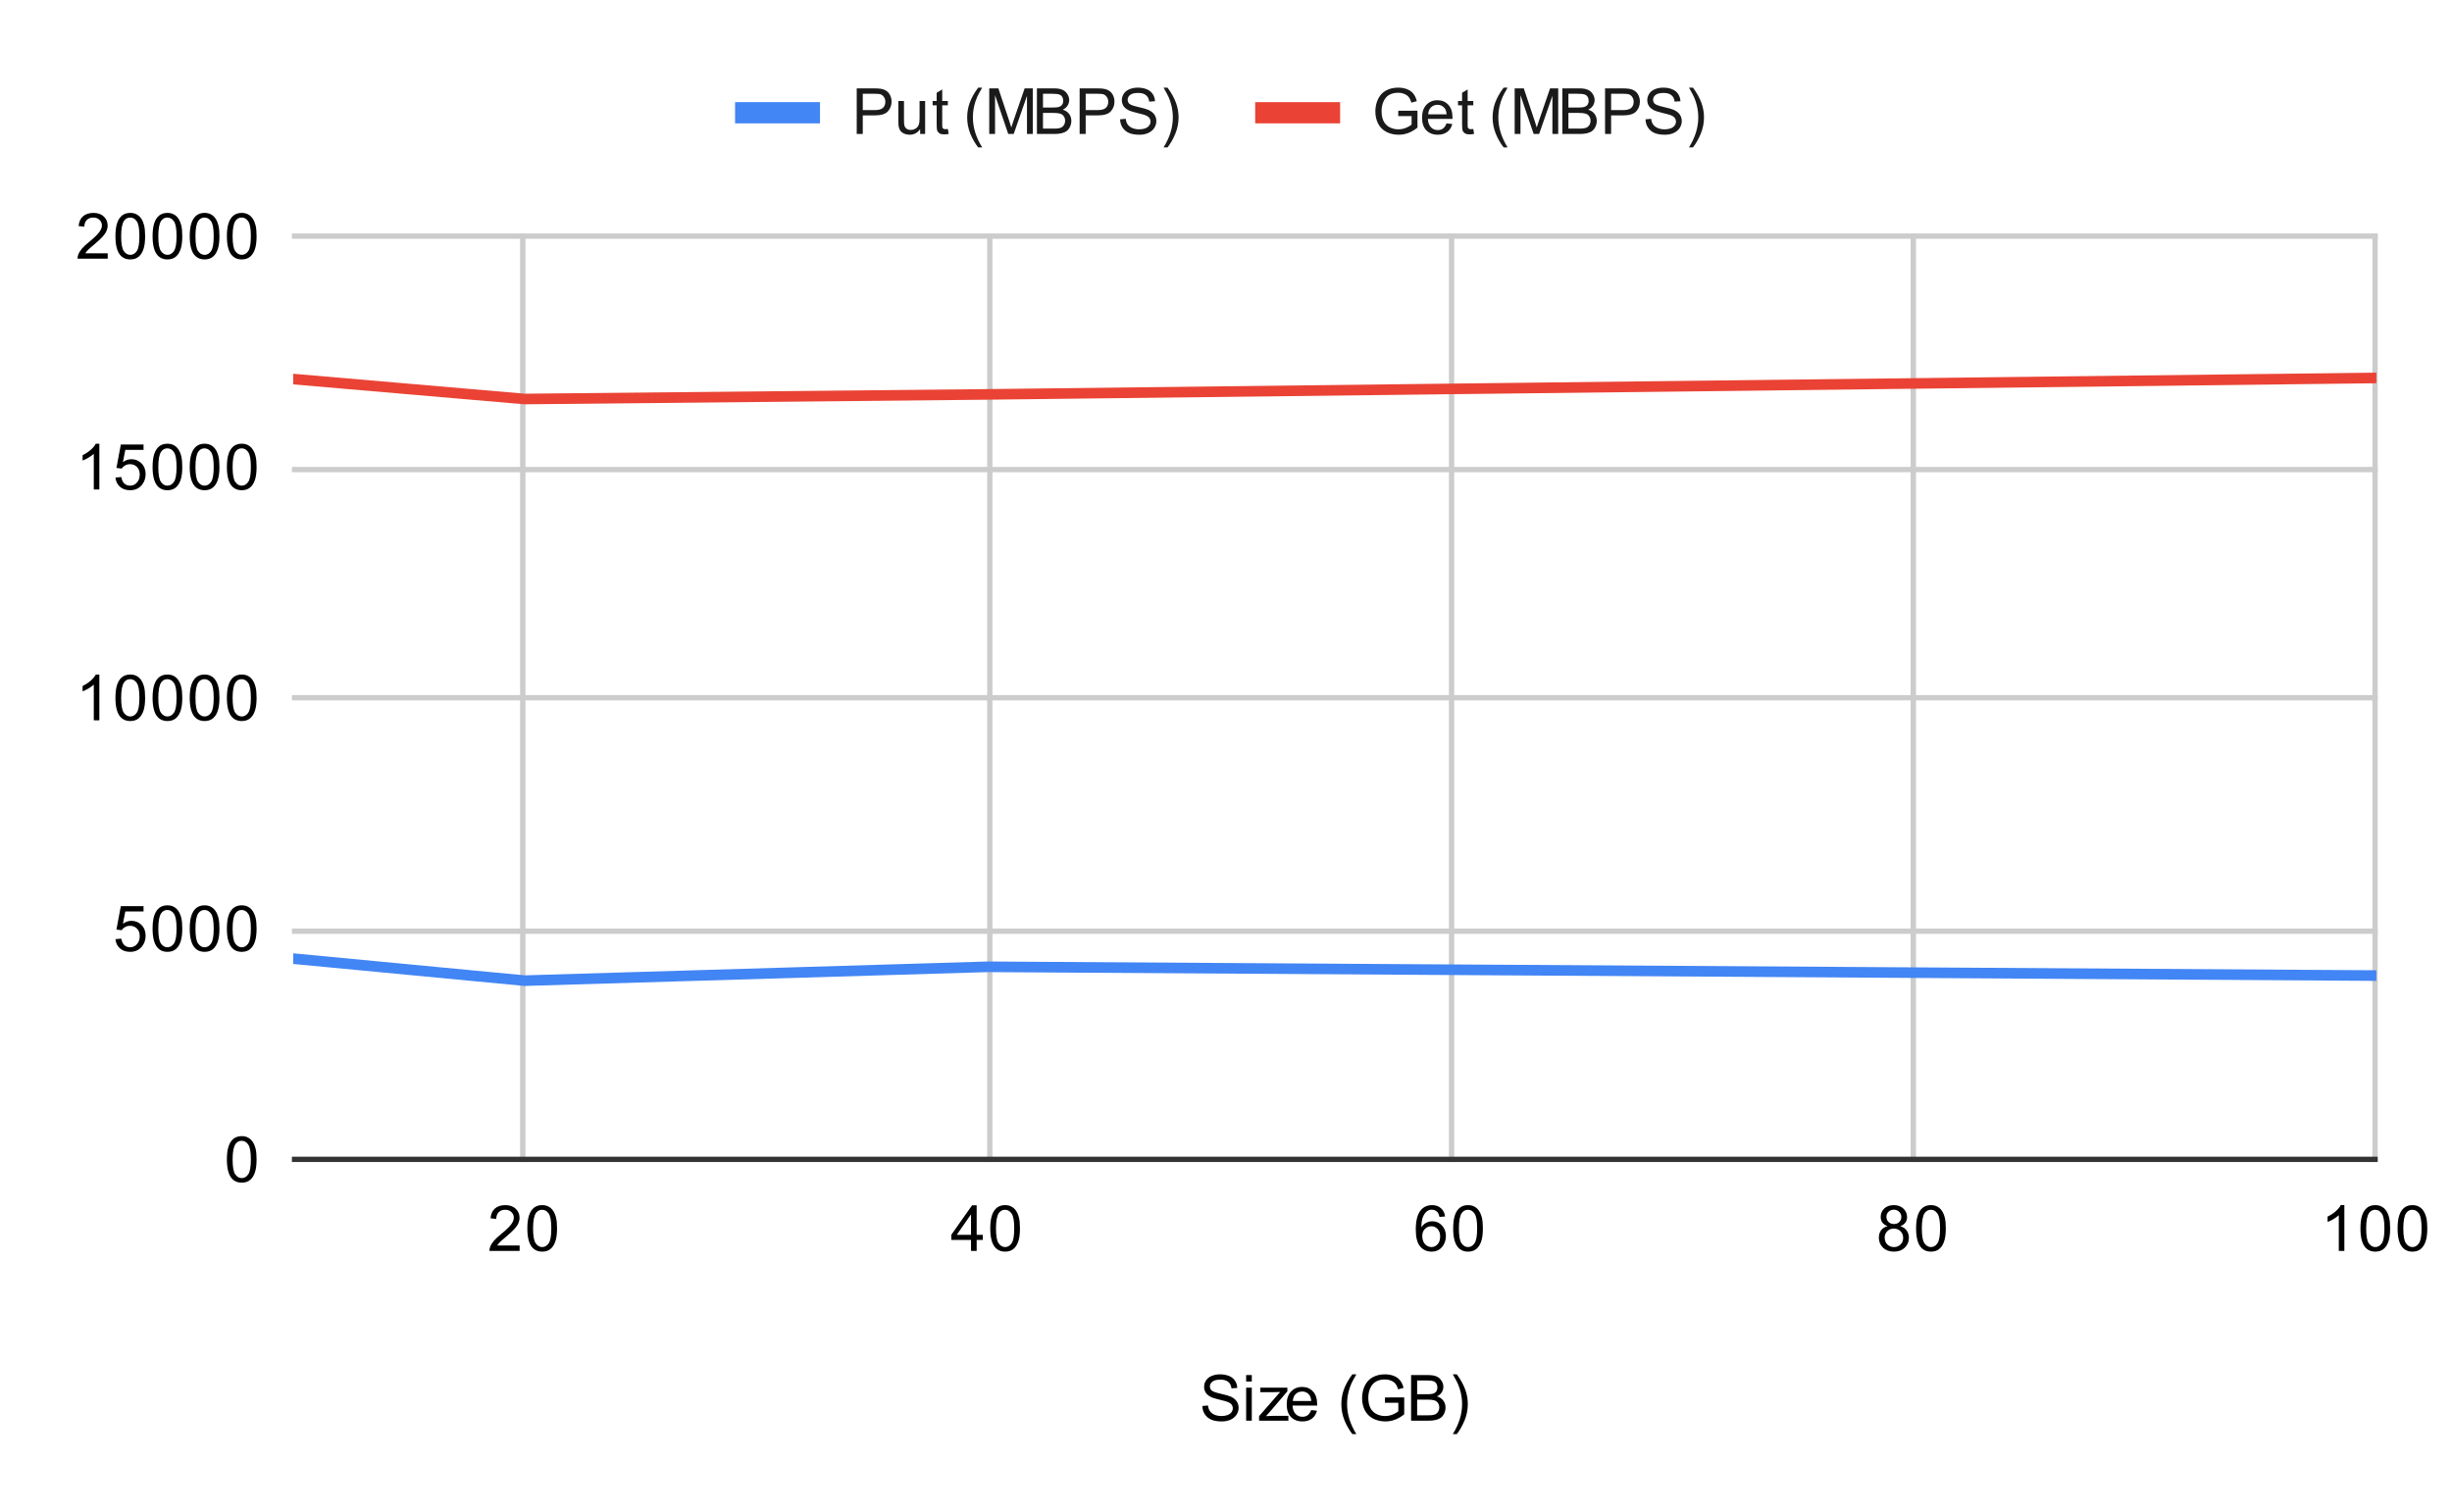 <svg version="1.1" viewBox="0.0 0.0 462.0 285.0" fill="none" stroke="none" stroke-linecap="square" stroke-miterlimit="10" width="462" height="285" xmlns:xlink="http://www.w3.org/1999/xlink" xmlns="http://www.w3.org/2000/svg"><path fill="#ffffff" d="M0 0L462.0 0L462.0 285.0L0 285.0L0 0Z" fill-rule="nonzero"/><path stroke="#cccccc" stroke-width="1.0" stroke-linecap="butt" d="M98.5 44.5L98.5 218.5" fill-rule="nonzero"/><path stroke="#cccccc" stroke-width="1.0" stroke-linecap="butt" d="M186.5 44.5L186.5 218.5" fill-rule="nonzero"/><path stroke="#cccccc" stroke-width="1.0" stroke-linecap="butt" d="M273.5 44.5L273.5 218.5" fill-rule="nonzero"/><path stroke="#cccccc" stroke-width="1.0" stroke-linecap="butt" d="M360.5 44.5L360.5 218.5" fill-rule="nonzero"/><path stroke="#cccccc" stroke-width="1.0" stroke-linecap="butt" d="M447.5 44.5L447.5 218.5" fill-rule="nonzero"/><path stroke="#333333" stroke-width="1.0" stroke-linecap="butt" d="M55.5 218.5L447.5 218.5" fill-rule="nonzero"/><path stroke="#cccccc" stroke-width="1.0" stroke-linecap="butt" d="M55.5 175.5L447.5 175.5" fill-rule="nonzero"/><path stroke="#cccccc" stroke-width="1.0" stroke-linecap="butt" d="M55.5 131.5L447.5 131.5" fill-rule="nonzero"/><path stroke="#cccccc" stroke-width="1.0" stroke-linecap="butt" d="M55.5 88.5L447.5 88.5" fill-rule="nonzero"/><path stroke="#cccccc" stroke-width="1.0" stroke-linecap="butt" d="M55.5 44.5L447.5 44.5" fill-rule="nonzero"/><clipPath id="id_0"><path d="M55.25 44.75L447.75 44.75L447.75 218.75L55.25 218.75L55.25 44.75Z" clip-rule="nonzero"/></clipPath><path stroke="#4285f4" stroke-width="2.0" stroke-linecap="butt" clip-path="url(#id_0)" d="M55.25 180.67L98.861 184.82L186.083 182.21L447.75 183.863" fill-rule="nonzero"/><path stroke="#ea4335" stroke-width="2.0" stroke-linecap="butt" clip-path="url(#id_0)" d="M55.25 71.442L98.861 75.2L186.083 74.33L447.75 71.233" fill-rule="nonzero"/><path fill="#000000" fill-opacity="0.0" clip-path="url(#id_0)" d="M58.25 180.67C58.25 182.327 56.907 183.67 55.25 183.67C53.593 183.67 52.25 182.327 52.25 180.67C52.25 179.013 53.593 177.67 55.25 177.67C56.907 177.67 58.25 179.013 58.25 180.67Z" fill-rule="nonzero"/><path fill="#000000" fill-opacity="0.0" clip-path="url(#id_0)" d="M101.861 184.82C101.861 186.477 100.518 187.82 98.861 187.82C97.204 187.82 95.861 186.477 95.861 184.82C95.861 183.163 97.204 181.82 98.861 181.82C100.518 181.82 101.861 183.163 101.861 184.82Z" fill-rule="nonzero"/><path fill="#000000" fill-opacity="0.0" clip-path="url(#id_0)" d="M189.083 182.21C189.083 183.867 187.74 185.21 186.083 185.21C184.426 185.21 183.083 183.867 183.083 182.21C183.083 180.553 184.426 179.21 186.083 179.21C187.74 179.21 189.083 180.553 189.083 182.21Z" fill-rule="nonzero"/><path fill="#000000" fill-opacity="0.0" clip-path="url(#id_0)" d="M450.75 183.863C450.75 185.52 449.407 186.863 447.75 186.863C446.093 186.863 444.75 185.52 444.75 183.863C444.75 182.206 446.093 180.863 447.75 180.863C449.407 180.863 450.75 182.206 450.75 183.863Z" fill-rule="nonzero"/><path fill="#000000" fill-opacity="0.0" clip-path="url(#id_0)" d="M58.25 71.442C58.25 73.098 56.907 74.442 55.25 74.442C53.593 74.442 52.25 73.098 52.25 71.442C52.25 69.785 53.593 68.442 55.25 68.442C56.907 68.442 58.25 69.785 58.25 71.442Z" fill-rule="nonzero"/><path fill="#000000" fill-opacity="0.0" clip-path="url(#id_0)" d="M101.861 75.2C101.861 76.857 100.518 78.2 98.861 78.2C97.204 78.2 95.861 76.857 95.861 75.2C95.861 73.543 97.204 72.2 98.861 72.2C100.518 72.2 101.861 73.543 101.861 75.2Z" fill-rule="nonzero"/><path fill="#000000" fill-opacity="0.0" clip-path="url(#id_0)" d="M189.083 74.33C189.083 75.987 187.74 77.33 186.083 77.33C184.426 77.33 183.083 75.987 183.083 74.33C183.083 72.673 184.426 71.33 186.083 71.33C187.74 71.33 189.083 72.673 189.083 74.33Z" fill-rule="nonzero"/><path fill="#000000" fill-opacity="0.0" clip-path="url(#id_0)" d="M450.75 71.233C450.75 72.89 449.407 74.233 447.75 74.233C446.093 74.233 444.75 72.89 444.75 71.233C444.75 69.576 446.093 68.233 447.75 68.233C449.407 68.233 450.75 69.576 450.75 71.233Z" fill-rule="nonzero"/><path fill="#000000" d="M226.547 264.984L227.609 264.891Q227.688 265.547 227.969 265.953Q228.25 266.359 228.828 266.625Q229.422 266.875 230.156 266.875Q230.797 266.875 231.297 266.688Q231.797 266.484 232.031 266.156Q232.281 265.812 232.281 265.422Q232.281 265.016 232.047 264.719Q231.812 264.406 231.281 264.203Q230.922 264.062 229.734 263.781Q228.562 263.5 228.094 263.25Q227.469 262.922 227.172 262.453Q226.875 261.969 226.875 261.375Q226.875 260.734 227.234 260.172Q227.609 259.594 228.312 259.312Q229.031 259.016 229.891 259.016Q230.844 259.016 231.578 259.328Q232.312 259.625 232.703 260.234Q233.094 260.828 233.125 261.578L232.031 261.656Q231.938 260.844 231.422 260.438Q230.922 260.016 229.938 260.016Q228.906 260.016 228.438 260.391Q227.969 260.766 227.969 261.297Q227.969 261.766 228.297 262.062Q228.625 262.359 230.0 262.672Q231.391 262.984 231.906 263.219Q232.656 263.578 233.016 264.109Q233.375 264.625 233.375 265.328Q233.375 266.016 232.984 266.625Q232.594 267.219 231.859 267.562Q231.125 267.891 230.203 267.891Q229.031 267.891 228.234 267.562Q227.453 267.219 227.0 266.531Q226.562 265.844 226.547 264.984ZM234.797 260.375L234.797 259.156L235.859 259.156L235.859 260.375L234.797 260.375ZM234.797 267.75L234.797 261.531L235.859 261.531L235.859 267.75L234.797 267.75ZM237.234 267.75L237.234 266.891L241.203 262.344Q240.516 262.375 240.0 262.375L237.469 262.375L237.469 261.531L242.562 261.531L242.562 262.219L239.188 266.172L238.531 266.891Q239.25 266.844 239.859 266.844L242.75 266.844L242.75 267.75L237.234 267.75ZM247.047 265.75L248.141 265.875Q247.891 266.828 247.188 267.359Q246.484 267.891 245.406 267.891Q244.047 267.891 243.234 267.047Q242.438 266.203 242.438 264.688Q242.438 263.125 243.25 262.266Q244.062 261.391 245.344 261.391Q246.594 261.391 247.375 262.234Q248.172 263.078 248.172 264.625Q248.172 264.719 248.172 264.906L243.531 264.906Q243.594 265.938 244.109 266.484Q244.625 267.016 245.406 267.016Q245.984 267.016 246.391 266.719Q246.812 266.406 247.047 265.75ZM243.594 264.047L247.062 264.047Q247.0 263.25 246.672 262.859Q246.156 262.25 245.359 262.25Q244.625 262.25 244.125 262.734Q243.641 263.219 243.594 264.047ZM254.812 270.281Q253.938 269.172 253.328 267.703Q252.734 266.219 252.734 264.641Q252.734 263.25 253.172 261.969Q253.703 260.484 254.812 259.016L255.562 259.016Q254.859 260.234 254.625 260.75Q254.266 261.562 254.062 262.438Q253.812 263.531 253.812 264.641Q253.812 267.469 255.562 270.281L254.812 270.281ZM260.953 264.375L260.953 263.375L264.578 263.359L264.578 266.547Q263.75 267.219 262.859 267.562Q261.969 267.891 261.031 267.891Q259.766 267.891 258.719 267.359Q257.688 266.812 257.156 265.797Q256.641 264.766 256.641 263.5Q256.641 262.234 257.156 261.156Q257.688 260.062 258.672 259.547Q259.656 259.016 260.938 259.016Q261.875 259.016 262.625 259.312Q263.375 259.609 263.797 260.156Q264.234 260.688 264.453 261.562L263.438 261.844Q263.234 261.188 262.938 260.812Q262.656 260.438 262.125 260.219Q261.594 259.984 260.953 259.984Q260.172 259.984 259.594 260.219Q259.031 260.453 258.672 260.844Q258.328 261.234 258.141 261.703Q257.812 262.5 257.812 263.422Q257.812 264.578 258.203 265.359Q258.609 266.125 259.359 266.5Q260.109 266.875 260.969 266.875Q261.703 266.875 262.406 266.594Q263.109 266.297 263.469 265.984L263.469 264.375L260.953 264.375ZM265.875 267.75L265.875 259.156L269.109 259.156Q270.094 259.156 270.688 259.422Q271.281 259.688 271.609 260.234Q271.953 260.766 271.953 261.359Q271.953 261.906 271.656 262.391Q271.359 262.875 270.75 263.172Q271.531 263.406 271.938 263.969Q272.359 264.516 272.359 265.266Q272.359 265.859 272.109 266.391Q271.859 266.906 271.484 267.188Q271.109 267.469 270.531 267.609Q269.969 267.75 269.156 267.75L265.875 267.75ZM267.016 262.766L268.875 262.766Q269.625 262.766 269.953 262.672Q270.391 262.547 270.609 262.25Q270.828 261.938 270.828 261.484Q270.828 261.062 270.625 260.734Q270.422 260.406 270.031 260.297Q269.656 260.172 268.734 260.172L267.016 260.172L267.016 262.766ZM267.016 266.734L269.156 266.734Q269.703 266.734 269.922 266.688Q270.328 266.625 270.578 266.469Q270.844 266.297 271.016 265.984Q271.188 265.672 271.188 265.266Q271.188 264.781 270.938 264.422Q270.703 264.062 270.266 263.922Q269.828 263.781 269.0 263.781L267.016 263.781L267.016 266.734ZM274.484 270.281L273.734 270.281Q275.484 267.469 275.484 264.641Q275.484 263.547 275.234 262.453Q275.031 261.578 274.672 260.766Q274.438 260.25 273.734 259.016L274.484 259.016Q275.578 260.484 276.109 261.969Q276.562 263.25 276.562 264.641Q276.562 266.219 275.953 267.703Q275.344 269.172 274.484 270.281Z" fill-rule="nonzero"/><path fill="#000000" d="M42.75 218.516Q42.75 216.984 43.062 216.062Q43.375 215.125 43.984 214.625Q44.609 214.125 45.547 214.125Q46.234 214.125 46.75 214.406Q47.281 214.688 47.625 215.219Q47.969 215.734 48.156 216.484Q48.344 217.234 48.344 218.516Q48.344 220.031 48.031 220.953Q47.734 221.875 47.109 222.391Q46.5 222.891 45.547 222.891Q44.312 222.891 43.594 222.0Q42.75 220.938 42.75 218.516ZM43.828 218.516Q43.828 220.625 44.328 221.328Q44.828 222.031 45.547 222.031Q46.281 222.031 46.766 221.328Q47.266 220.625 47.266 218.516Q47.266 216.391 46.766 215.703Q46.281 215.0 45.531 215.0Q44.812 215.0 44.375 215.609Q43.828 216.391 43.828 218.516Z" fill-rule="nonzero"/><path fill="#000000" d="M21.75 177.0L22.859 176.906Q22.984 177.719 23.422 178.125Q23.875 178.531 24.516 178.531Q25.266 178.531 25.797 177.953Q26.328 177.375 26.328 176.438Q26.328 175.531 25.812 175.016Q25.312 174.484 24.484 174.484Q23.984 174.484 23.562 174.719Q23.156 174.953 22.922 175.312L21.938 175.188L22.766 170.781L27.047 170.781L27.047 171.781L23.609 171.781L23.156 174.094Q23.922 173.547 24.766 173.547Q25.891 173.547 26.656 174.328Q27.438 175.109 27.438 176.344Q27.438 177.5 26.766 178.359Q25.938 179.391 24.516 179.391Q23.344 179.391 22.594 178.734Q21.859 178.078 21.75 177.0ZM28.75 175.016Q28.75 173.484 29.062 172.562Q29.375 171.625 29.984 171.125Q30.609 170.625 31.547 170.625Q32.234 170.625 32.75 170.906Q33.281 171.188 33.625 171.719Q33.969 172.234 34.156 172.984Q34.344 173.734 34.344 175.016Q34.344 176.531 34.031 177.453Q33.734 178.375 33.109 178.891Q32.5 179.391 31.547 179.391Q30.312 179.391 29.594 178.5Q28.75 177.438 28.75 175.016ZM29.828 175.016Q29.828 177.125 30.328 177.828Q30.828 178.531 31.547 178.531Q32.281 178.531 32.766 177.828Q33.266 177.125 33.266 175.016Q33.266 172.891 32.766 172.203Q32.281 171.5 31.531 171.5Q30.812 171.5 30.375 172.109Q29.828 172.891 29.828 175.016ZM35.75 175.016Q35.75 173.484 36.062 172.562Q36.375 171.625 36.984 171.125Q37.609 170.625 38.547 170.625Q39.234 170.625 39.75 170.906Q40.281 171.188 40.625 171.719Q40.969 172.234 41.156 172.984Q41.344 173.734 41.344 175.016Q41.344 176.531 41.031 177.453Q40.734 178.375 40.109 178.891Q39.5 179.391 38.547 179.391Q37.312 179.391 36.594 178.5Q35.75 177.438 35.75 175.016ZM36.828 175.016Q36.828 177.125 37.328 177.828Q37.828 178.531 38.547 178.531Q39.281 178.531 39.766 177.828Q40.266 177.125 40.266 175.016Q40.266 172.891 39.766 172.203Q39.281 171.5 38.531 171.5Q37.812 171.5 37.375 172.109Q36.828 172.891 36.828 175.016ZM42.75 175.016Q42.75 173.484 43.062 172.562Q43.375 171.625 43.984 171.125Q44.609 170.625 45.547 170.625Q46.234 170.625 46.75 170.906Q47.281 171.188 47.625 171.719Q47.969 172.234 48.156 172.984Q48.344 173.734 48.344 175.016Q48.344 176.531 48.031 177.453Q47.734 178.375 47.109 178.891Q46.5 179.391 45.547 179.391Q44.312 179.391 43.594 178.5Q42.75 177.438 42.75 175.016ZM43.828 175.016Q43.828 177.125 44.328 177.828Q44.828 178.531 45.547 178.531Q46.281 178.531 46.766 177.828Q47.266 177.125 47.266 175.016Q47.266 172.891 46.766 172.203Q46.281 171.5 45.531 171.5Q44.812 171.5 44.375 172.109Q43.828 172.891 43.828 175.016Z" fill-rule="nonzero"/><path fill="#000000" d="M18.719 135.75L17.672 135.75L17.672 129.031Q17.281 129.391 16.656 129.766Q16.047 130.125 15.562 130.297L15.562 129.281Q16.438 128.859 17.094 128.281Q17.766 127.688 18.047 127.125L18.719 127.125L18.719 135.75ZM21.75 131.516Q21.75 129.984 22.062 129.062Q22.375 128.125 22.984 127.625Q23.609 127.125 24.547 127.125Q25.234 127.125 25.75 127.406Q26.281 127.688 26.625 128.219Q26.969 128.734 27.156 129.484Q27.344 130.234 27.344 131.516Q27.344 133.031 27.031 133.953Q26.734 134.875 26.109 135.391Q25.5 135.891 24.547 135.891Q23.312 135.891 22.594 135.0Q21.75 133.938 21.75 131.516ZM22.828 131.516Q22.828 133.625 23.328 134.328Q23.828 135.031 24.547 135.031Q25.281 135.031 25.766 134.328Q26.266 133.625 26.266 131.516Q26.266 129.391 25.766 128.703Q25.281 128.0 24.531 128.0Q23.812 128.0 23.375 128.609Q22.828 129.391 22.828 131.516ZM28.75 131.516Q28.75 129.984 29.062 129.062Q29.375 128.125 29.984 127.625Q30.609 127.125 31.547 127.125Q32.234 127.125 32.75 127.406Q33.281 127.688 33.625 128.219Q33.969 128.734 34.156 129.484Q34.344 130.234 34.344 131.516Q34.344 133.031 34.031 133.953Q33.734 134.875 33.109 135.391Q32.5 135.891 31.547 135.891Q30.312 135.891 29.594 135.0Q28.75 133.938 28.75 131.516ZM29.828 131.516Q29.828 133.625 30.328 134.328Q30.828 135.031 31.547 135.031Q32.281 135.031 32.766 134.328Q33.266 133.625 33.266 131.516Q33.266 129.391 32.766 128.703Q32.281 128.0 31.531 128.0Q30.812 128.0 30.375 128.609Q29.828 129.391 29.828 131.516ZM35.75 131.516Q35.75 129.984 36.062 129.062Q36.375 128.125 36.984 127.625Q37.609 127.125 38.547 127.125Q39.234 127.125 39.75 127.406Q40.281 127.688 40.625 128.219Q40.969 128.734 41.156 129.484Q41.344 130.234 41.344 131.516Q41.344 133.031 41.031 133.953Q40.734 134.875 40.109 135.391Q39.5 135.891 38.547 135.891Q37.312 135.891 36.594 135.0Q35.75 133.938 35.75 131.516ZM36.828 131.516Q36.828 133.625 37.328 134.328Q37.828 135.031 38.547 135.031Q39.281 135.031 39.766 134.328Q40.266 133.625 40.266 131.516Q40.266 129.391 39.766 128.703Q39.281 128.0 38.531 128.0Q37.812 128.0 37.375 128.609Q36.828 129.391 36.828 131.516ZM42.75 131.516Q42.75 129.984 43.062 129.062Q43.375 128.125 43.984 127.625Q44.609 127.125 45.547 127.125Q46.234 127.125 46.75 127.406Q47.281 127.688 47.625 128.219Q47.969 128.734 48.156 129.484Q48.344 130.234 48.344 131.516Q48.344 133.031 48.031 133.953Q47.734 134.875 47.109 135.391Q46.5 135.891 45.547 135.891Q44.312 135.891 43.594 135.0Q42.75 133.938 42.75 131.516ZM43.828 131.516Q43.828 133.625 44.328 134.328Q44.828 135.031 45.547 135.031Q46.281 135.031 46.766 134.328Q47.266 133.625 47.266 131.516Q47.266 129.391 46.766 128.703Q46.281 128.0 45.531 128.0Q44.812 128.0 44.375 128.609Q43.828 129.391 43.828 131.516Z" fill-rule="nonzero"/><path fill="#000000" d="M18.719 92.25L17.672 92.25L17.672 85.531Q17.281 85.891 16.656 86.266Q16.047 86.625 15.562 86.797L15.562 85.781Q16.438 85.359 17.094 84.781Q17.766 84.188 18.047 83.625L18.719 83.625L18.719 92.25ZM21.75 90.0L22.859 89.906Q22.984 90.719 23.422 91.125Q23.875 91.531 24.516 91.531Q25.266 91.531 25.797 90.953Q26.328 90.375 26.328 89.438Q26.328 88.531 25.812 88.016Q25.312 87.484 24.484 87.484Q23.984 87.484 23.562 87.719Q23.156 87.953 22.922 88.312L21.938 88.188L22.766 83.781L27.047 83.781L27.047 84.781L23.609 84.781L23.156 87.094Q23.922 86.547 24.766 86.547Q25.891 86.547 26.656 87.328Q27.438 88.109 27.438 89.344Q27.438 90.5 26.766 91.359Q25.938 92.391 24.516 92.391Q23.344 92.391 22.594 91.734Q21.859 91.078 21.75 90.0ZM28.75 88.016Q28.75 86.484 29.062 85.562Q29.375 84.625 29.984 84.125Q30.609 83.625 31.547 83.625Q32.234 83.625 32.75 83.906Q33.281 84.188 33.625 84.719Q33.969 85.234 34.156 85.984Q34.344 86.734 34.344 88.016Q34.344 89.531 34.031 90.453Q33.734 91.375 33.109 91.891Q32.5 92.391 31.547 92.391Q30.312 92.391 29.594 91.5Q28.75 90.438 28.75 88.016ZM29.828 88.016Q29.828 90.125 30.328 90.828Q30.828 91.531 31.547 91.531Q32.281 91.531 32.766 90.828Q33.266 90.125 33.266 88.016Q33.266 85.891 32.766 85.203Q32.281 84.5 31.531 84.5Q30.812 84.5 30.375 85.109Q29.828 85.891 29.828 88.016ZM35.75 88.016Q35.75 86.484 36.062 85.562Q36.375 84.625 36.984 84.125Q37.609 83.625 38.547 83.625Q39.234 83.625 39.75 83.906Q40.281 84.188 40.625 84.719Q40.969 85.234 41.156 85.984Q41.344 86.734 41.344 88.016Q41.344 89.531 41.031 90.453Q40.734 91.375 40.109 91.891Q39.5 92.391 38.547 92.391Q37.312 92.391 36.594 91.5Q35.75 90.438 35.75 88.016ZM36.828 88.016Q36.828 90.125 37.328 90.828Q37.828 91.531 38.547 91.531Q39.281 91.531 39.766 90.828Q40.266 90.125 40.266 88.016Q40.266 85.891 39.766 85.203Q39.281 84.5 38.531 84.5Q37.812 84.5 37.375 85.109Q36.828 85.891 36.828 88.016ZM42.75 88.016Q42.75 86.484 43.062 85.562Q43.375 84.625 43.984 84.125Q44.609 83.625 45.547 83.625Q46.234 83.625 46.75 83.906Q47.281 84.188 47.625 84.719Q47.969 85.234 48.156 85.984Q48.344 86.734 48.344 88.016Q48.344 89.531 48.031 90.453Q47.734 91.375 47.109 91.891Q46.5 92.391 45.547 92.391Q44.312 92.391 43.594 91.5Q42.75 90.438 42.75 88.016ZM43.828 88.016Q43.828 90.125 44.328 90.828Q44.828 91.531 45.547 91.531Q46.281 91.531 46.766 90.828Q47.266 90.125 47.266 88.016Q47.266 85.891 46.766 85.203Q46.281 84.5 45.531 84.5Q44.812 84.5 44.375 85.109Q43.828 85.891 43.828 88.016Z" fill-rule="nonzero"/><path fill="#000000" d="M20.297 47.734L20.297 48.75L14.609 48.75Q14.609 48.375 14.734 48.016Q14.953 47.438 15.422 46.875Q15.906 46.312 16.812 45.578Q18.219 44.422 18.703 43.75Q19.203 43.078 19.203 42.484Q19.203 41.859 18.75 41.438Q18.297 41.0 17.578 41.0Q16.812 41.0 16.359 41.453Q15.906 41.906 15.891 42.719L14.812 42.609Q14.922 41.391 15.641 40.766Q16.375 40.125 17.609 40.125Q18.844 40.125 19.562 40.812Q20.281 41.5 20.281 42.516Q20.281 43.031 20.062 43.531Q19.859 44.016 19.359 44.578Q18.875 45.125 17.75 46.078Q16.797 46.875 16.516 47.172Q16.25 47.453 16.078 47.734L20.297 47.734ZM21.75 44.516Q21.75 42.984 22.062 42.062Q22.375 41.125 22.984 40.625Q23.609 40.125 24.547 40.125Q25.234 40.125 25.75 40.406Q26.281 40.688 26.625 41.219Q26.969 41.734 27.156 42.484Q27.344 43.234 27.344 44.516Q27.344 46.031 27.031 46.953Q26.734 47.875 26.109 48.391Q25.5 48.891 24.547 48.891Q23.312 48.891 22.594 48.0Q21.75 46.938 21.75 44.516ZM22.828 44.516Q22.828 46.625 23.328 47.328Q23.828 48.031 24.547 48.031Q25.281 48.031 25.766 47.328Q26.266 46.625 26.266 44.516Q26.266 42.391 25.766 41.703Q25.281 41.0 24.531 41.0Q23.812 41.0 23.375 41.609Q22.828 42.391 22.828 44.516ZM28.75 44.516Q28.75 42.984 29.062 42.062Q29.375 41.125 29.984 40.625Q30.609 40.125 31.547 40.125Q32.234 40.125 32.75 40.406Q33.281 40.688 33.625 41.219Q33.969 41.734 34.156 42.484Q34.344 43.234 34.344 44.516Q34.344 46.031 34.031 46.953Q33.734 47.875 33.109 48.391Q32.5 48.891 31.547 48.891Q30.312 48.891 29.594 48.0Q28.75 46.938 28.75 44.516ZM29.828 44.516Q29.828 46.625 30.328 47.328Q30.828 48.031 31.547 48.031Q32.281 48.031 32.766 47.328Q33.266 46.625 33.266 44.516Q33.266 42.391 32.766 41.703Q32.281 41.0 31.531 41.0Q30.812 41.0 30.375 41.609Q29.828 42.391 29.828 44.516ZM35.75 44.516Q35.75 42.984 36.062 42.062Q36.375 41.125 36.984 40.625Q37.609 40.125 38.547 40.125Q39.234 40.125 39.75 40.406Q40.281 40.688 40.625 41.219Q40.969 41.734 41.156 42.484Q41.344 43.234 41.344 44.516Q41.344 46.031 41.031 46.953Q40.734 47.875 40.109 48.391Q39.5 48.891 38.547 48.891Q37.312 48.891 36.594 48.0Q35.75 46.938 35.75 44.516ZM36.828 44.516Q36.828 46.625 37.328 47.328Q37.828 48.031 38.547 48.031Q39.281 48.031 39.766 47.328Q40.266 46.625 40.266 44.516Q40.266 42.391 39.766 41.703Q39.281 41.0 38.531 41.0Q37.812 41.0 37.375 41.609Q36.828 42.391 36.828 44.516ZM42.75 44.516Q42.75 42.984 43.062 42.062Q43.375 41.125 43.984 40.625Q44.609 40.125 45.547 40.125Q46.234 40.125 46.75 40.406Q47.281 40.688 47.625 41.219Q47.969 41.734 48.156 42.484Q48.344 43.234 48.344 44.516Q48.344 46.031 48.031 46.953Q47.734 47.875 47.109 48.391Q46.5 48.891 45.547 48.891Q44.312 48.891 43.594 48.0Q42.75 46.938 42.75 44.516ZM43.828 44.516Q43.828 46.625 44.328 47.328Q44.828 48.031 45.547 48.031Q46.281 48.031 46.766 47.328Q47.266 46.625 47.266 44.516Q47.266 42.391 46.766 41.703Q46.281 41.0 45.531 41.0Q44.812 41.0 44.375 41.609Q43.828 42.391 43.828 44.516Z" fill-rule="nonzero"/><path fill="#000000" d="M97.908 234.734L97.908 235.75L92.22 235.75Q92.22 235.375 92.345 235.016Q92.564 234.438 93.033 233.875Q93.517 233.312 94.424 232.578Q95.83 231.422 96.314 230.75Q96.814 230.078 96.814 229.484Q96.814 228.859 96.361 228.438Q95.908 228.0 95.189 228.0Q94.424 228.0 93.97 228.453Q93.517 228.906 93.502 229.719L92.424 229.609Q92.533 228.391 93.252 227.766Q93.986 227.125 95.22 227.125Q96.455 227.125 97.174 227.812Q97.892 228.5 97.892 229.516Q97.892 230.031 97.674 230.531Q97.47 231.016 96.97 231.578Q96.486 232.125 95.361 233.078Q94.408 233.875 94.127 234.172Q93.861 234.453 93.689 234.734L97.908 234.734ZM99.361 231.516Q99.361 229.984 99.674 229.062Q99.986 228.125 100.595 227.625Q101.22 227.125 102.158 227.125Q102.845 227.125 103.361 227.406Q103.892 227.688 104.236 228.219Q104.58 228.734 104.767 229.484Q104.955 230.234 104.955 231.516Q104.955 233.031 104.642 233.953Q104.345 234.875 103.72 235.391Q103.111 235.891 102.158 235.891Q100.924 235.891 100.205 235.0Q99.361 233.938 99.361 231.516ZM100.439 231.516Q100.439 233.625 100.939 234.328Q101.439 235.031 102.158 235.031Q102.892 235.031 103.377 234.328Q103.877 233.625 103.877 231.516Q103.877 229.391 103.377 228.703Q102.892 228.0 102.142 228.0Q101.424 228.0 100.986 228.609Q100.439 229.391 100.439 231.516Z" fill-rule="nonzero"/><path fill="#000000" d="M182.958 235.75L182.958 233.688L179.24 233.688L179.24 232.719L183.161 227.156L184.021 227.156L184.021 232.719L185.177 232.719L185.177 233.688L184.021 233.688L184.021 235.75L182.958 235.75ZM182.958 232.719L182.958 228.859L180.271 232.719L182.958 232.719ZM186.583 231.516Q186.583 229.984 186.896 229.062Q187.208 228.125 187.818 227.625Q188.443 227.125 189.38 227.125Q190.068 227.125 190.583 227.406Q191.115 227.688 191.458 228.219Q191.802 228.734 191.99 229.484Q192.177 230.234 192.177 231.516Q192.177 233.031 191.865 233.953Q191.568 234.875 190.943 235.391Q190.333 235.891 189.38 235.891Q188.146 235.891 187.427 235.0Q186.583 233.938 186.583 231.516ZM187.661 231.516Q187.661 233.625 188.161 234.328Q188.661 235.031 189.38 235.031Q190.115 235.031 190.599 234.328Q191.099 233.625 191.099 231.516Q191.099 229.391 190.599 228.703Q190.115 228.0 189.365 228.0Q188.646 228.0 188.208 228.609Q187.661 229.391 187.661 231.516Z" fill-rule="nonzero"/><path fill="#000000" d="M272.274 229.266L271.227 229.344Q271.087 228.719 270.837 228.438Q270.399 227.984 269.774 227.984Q269.274 227.984 268.884 228.266Q268.399 228.641 268.102 229.344Q267.821 230.031 267.806 231.312Q268.181 230.734 268.727 230.453Q269.29 230.172 269.899 230.172Q270.946 230.172 271.681 230.953Q272.431 231.734 272.431 232.953Q272.431 233.766 272.071 234.469Q271.727 235.156 271.118 235.531Q270.509 235.891 269.743 235.891Q268.415 235.891 267.587 234.922Q266.759 233.953 266.759 231.734Q266.759 229.234 267.681 228.109Q268.477 227.125 269.837 227.125Q270.852 227.125 271.493 227.703Q272.149 228.266 272.274 229.266ZM267.977 232.969Q267.977 233.516 268.196 234.016Q268.431 234.5 268.837 234.766Q269.259 235.031 269.727 235.031Q270.384 235.031 270.868 234.5Q271.352 233.953 271.352 233.031Q271.352 232.141 270.868 231.625Q270.399 231.109 269.681 231.109Q268.962 231.109 268.462 231.625Q267.977 232.141 267.977 232.969ZM273.806 231.516Q273.806 229.984 274.118 229.062Q274.431 228.125 275.04 227.625Q275.665 227.125 276.602 227.125Q277.29 227.125 277.806 227.406Q278.337 227.688 278.681 228.219Q279.024 228.734 279.212 229.484Q279.399 230.234 279.399 231.516Q279.399 233.031 279.087 233.953Q278.79 234.875 278.165 235.391Q277.556 235.891 276.602 235.891Q275.368 235.891 274.649 235.0Q273.806 233.938 273.806 231.516ZM274.884 231.516Q274.884 233.625 275.384 234.328Q275.884 235.031 276.602 235.031Q277.337 235.031 277.821 234.328Q278.321 233.625 278.321 231.516Q278.321 229.391 277.821 228.703Q277.337 228.0 276.587 228.0Q275.868 228.0 275.431 228.609Q274.884 229.391 274.884 231.516Z" fill-rule="nonzero"/><path fill="#000000" d="M355.653 231.094Q354.997 230.844 354.668 230.406Q354.356 229.953 354.356 229.344Q354.356 228.406 355.028 227.766Q355.715 227.125 356.825 227.125Q357.95 227.125 358.637 227.781Q359.325 228.438 359.325 229.375Q359.325 229.969 359.012 230.406Q358.7 230.844 358.059 231.094Q358.856 231.344 359.262 231.922Q359.668 232.5 359.668 233.297Q359.668 234.391 358.887 235.141Q358.122 235.891 356.84 235.891Q355.575 235.891 354.793 235.141Q354.012 234.391 354.012 233.266Q354.012 232.422 354.434 231.859Q354.872 231.297 355.653 231.094ZM355.434 229.297Q355.434 229.906 355.825 230.297Q356.231 230.688 356.856 230.688Q357.465 230.688 357.856 230.312Q358.247 229.922 358.247 229.359Q358.247 228.781 357.84 228.391Q357.434 227.984 356.84 227.984Q356.231 227.984 355.825 228.375Q355.434 228.766 355.434 229.297ZM355.106 233.266Q355.106 233.719 355.309 234.141Q355.528 234.562 355.95 234.797Q356.372 235.031 356.856 235.031Q357.606 235.031 358.09 234.547Q358.59 234.062 358.59 233.312Q358.59 232.547 358.09 232.047Q357.59 231.547 356.825 231.547Q356.075 231.547 355.59 232.047Q355.106 232.531 355.106 233.266ZM361.028 231.516Q361.028 229.984 361.34 229.062Q361.653 228.125 362.262 227.625Q362.887 227.125 363.825 227.125Q364.512 227.125 365.028 227.406Q365.559 227.688 365.903 228.219Q366.247 228.734 366.434 229.484Q366.622 230.234 366.622 231.516Q366.622 233.031 366.309 233.953Q366.012 234.875 365.387 235.391Q364.778 235.891 363.825 235.891Q362.59 235.891 361.872 235.0Q361.028 233.938 361.028 231.516ZM362.106 231.516Q362.106 233.625 362.606 234.328Q363.106 235.031 363.825 235.031Q364.559 235.031 365.043 234.328Q365.543 233.625 365.543 231.516Q365.543 229.391 365.043 228.703Q364.559 228.0 363.809 228.0Q363.09 228.0 362.653 228.609Q362.106 229.391 362.106 231.516Z" fill-rule="nonzero"/><path fill="#000000" d="M441.719 235.75L440.672 235.75L440.672 229.031Q440.281 229.391 439.656 229.766Q439.047 230.125 438.562 230.297L438.562 229.281Q439.438 228.859 440.094 228.281Q440.766 227.688 441.047 227.125L441.719 227.125L441.719 235.75ZM444.75 231.516Q444.75 229.984 445.062 229.062Q445.375 228.125 445.984 227.625Q446.609 227.125 447.547 227.125Q448.234 227.125 448.75 227.406Q449.281 227.688 449.625 228.219Q449.969 228.734 450.156 229.484Q450.344 230.234 450.344 231.516Q450.344 233.031 450.031 233.953Q449.734 234.875 449.109 235.391Q448.5 235.891 447.547 235.891Q446.312 235.891 445.594 235.0Q444.75 233.938 444.75 231.516ZM445.828 231.516Q445.828 233.625 446.328 234.328Q446.828 235.031 447.547 235.031Q448.281 235.031 448.766 234.328Q449.266 233.625 449.266 231.516Q449.266 229.391 448.766 228.703Q448.281 228.0 447.531 228.0Q446.812 228.0 446.375 228.609Q445.828 229.391 445.828 231.516ZM451.75 231.516Q451.75 229.984 452.062 229.062Q452.375 228.125 452.984 227.625Q453.609 227.125 454.547 227.125Q455.234 227.125 455.75 227.406Q456.281 227.688 456.625 228.219Q456.969 228.734 457.156 229.484Q457.344 230.234 457.344 231.516Q457.344 233.031 457.031 233.953Q456.734 234.875 456.109 235.391Q455.5 235.891 454.547 235.891Q453.312 235.891 452.594 235.0Q451.75 233.938 451.75 231.516ZM452.828 231.516Q452.828 233.625 453.328 234.328Q453.828 235.031 454.547 235.031Q455.281 235.031 455.766 234.328Q456.266 233.625 456.266 231.516Q456.266 229.391 455.766 228.703Q455.281 228.0 454.531 228.0Q453.812 228.0 453.375 228.609Q452.828 229.391 452.828 231.516Z" fill-rule="nonzero"/><path stroke="#4285f4" stroke-width="4.0" stroke-linecap="butt" d="M140.5 21.25L152.5 21.25" fill-rule="nonzero"/><path fill="#1a1a1a" d="M161.422 25.25L161.422 16.656L164.672 16.656Q165.516 16.656 165.969 16.734Q166.609 16.844 167.031 17.141Q167.469 17.438 167.719 17.969Q167.984 18.5 167.984 19.141Q167.984 20.234 167.281 21.0Q166.594 21.75 164.766 21.75L162.562 21.75L162.562 25.25L161.422 25.25ZM162.562 20.75L164.781 20.75Q165.891 20.75 166.344 20.344Q166.812 19.922 166.812 19.172Q166.812 18.641 166.531 18.266Q166.266 17.875 165.828 17.75Q165.531 17.672 164.766 17.672L162.562 17.672L162.562 20.75ZM173.375 25.25L173.375 24.328Q172.641 25.391 171.391 25.391Q170.844 25.391 170.359 25.188Q169.891 24.969 169.656 24.656Q169.422 24.328 169.328 23.859Q169.266 23.562 169.266 22.875L169.266 19.031L170.328 19.031L170.328 22.484Q170.328 23.297 170.391 23.594Q170.484 24.0 170.797 24.25Q171.125 24.484 171.609 24.484Q172.078 24.484 172.484 24.25Q172.906 24.0 173.078 23.578Q173.266 23.156 173.266 22.359L173.266 19.031L174.312 19.031L174.312 25.25L173.375 25.25ZM178.594 24.312L178.75 25.234Q178.297 25.328 177.953 25.328Q177.375 25.328 177.062 25.156Q176.75 24.969 176.609 24.672Q176.484 24.375 176.484 23.422L176.484 19.844L175.719 19.844L175.719 19.031L176.484 19.031L176.484 17.484L177.531 16.859L177.531 19.031L178.594 19.031L178.594 19.844L177.531 19.844L177.531 23.484Q177.531 23.938 177.578 24.062Q177.641 24.188 177.766 24.266Q177.891 24.344 178.125 24.344Q178.312 24.344 178.594 24.312ZM184.312 27.781Q183.438 26.672 182.828 25.203Q182.234 23.719 182.234 22.141Q182.234 20.75 182.672 19.469Q183.203 17.984 184.312 16.516L185.062 16.516Q184.359 17.734 184.125 18.25Q183.766 19.062 183.562 19.938Q183.312 21.031 183.312 22.141Q183.312 24.969 185.062 27.781L184.312 27.781ZM186.391 25.25L186.391 16.656L188.109 16.656L190.141 22.734Q190.422 23.594 190.547 24.016Q190.688 23.547 191.0 22.641L193.062 16.656L194.594 16.656L194.594 25.25L193.5 25.25L193.5 18.062L191.0 25.25L189.969 25.25L187.484 17.938L187.484 25.25L186.391 25.25ZM195.375 25.25L195.375 16.656L198.609 16.656Q199.594 16.656 200.188 16.922Q200.781 17.188 201.109 17.734Q201.453 18.266 201.453 18.859Q201.453 19.406 201.156 19.891Q200.859 20.375 200.25 20.672Q201.031 20.906 201.438 21.469Q201.859 22.016 201.859 22.766Q201.859 23.359 201.609 23.891Q201.359 24.406 200.984 24.688Q200.609 24.969 200.031 25.109Q199.469 25.25 198.656 25.25L195.375 25.25ZM196.516 20.266L198.375 20.266Q199.125 20.266 199.453 20.172Q199.891 20.047 200.109 19.75Q200.328 19.438 200.328 18.984Q200.328 18.562 200.125 18.234Q199.922 17.906 199.531 17.797Q199.156 17.672 198.234 17.672L196.516 17.672L196.516 20.266ZM196.516 24.234L198.656 24.234Q199.203 24.234 199.422 24.188Q199.828 24.125 200.078 23.969Q200.344 23.797 200.516 23.484Q200.688 23.172 200.688 22.766Q200.688 22.281 200.438 21.922Q200.203 21.562 199.766 21.422Q199.328 21.281 198.5 21.281L196.516 21.281L196.516 24.234ZM203.422 25.25L203.422 16.656L206.672 16.656Q207.516 16.656 207.969 16.734Q208.609 16.844 209.031 17.141Q209.469 17.438 209.719 17.969Q209.984 18.5 209.984 19.141Q209.984 20.234 209.281 21.0Q208.594 21.75 206.766 21.75L204.562 21.75L204.562 25.25L203.422 25.25ZM204.562 20.75L206.781 20.75Q207.891 20.75 208.344 20.344Q208.812 19.922 208.812 19.172Q208.812 18.641 208.531 18.266Q208.266 17.875 207.828 17.75Q207.531 17.672 206.766 17.672L204.562 17.672L204.562 20.75ZM211.047 22.484L212.109 22.391Q212.188 23.047 212.469 23.453Q212.75 23.859 213.328 24.125Q213.922 24.375 214.656 24.375Q215.297 24.375 215.797 24.188Q216.297 23.984 216.531 23.656Q216.781 23.312 216.781 22.922Q216.781 22.516 216.547 22.219Q216.312 21.906 215.781 21.703Q215.422 21.562 214.234 21.281Q213.062 21.0 212.594 20.75Q211.969 20.422 211.672 19.953Q211.375 19.469 211.375 18.875Q211.375 18.234 211.734 17.672Q212.109 17.094 212.812 16.812Q213.531 16.516 214.391 16.516Q215.344 16.516 216.078 16.828Q216.812 17.125 217.203 17.734Q217.594 18.328 217.625 19.078L216.531 19.156Q216.438 18.344 215.922 17.938Q215.422 17.516 214.438 17.516Q213.406 17.516 212.938 17.891Q212.469 18.266 212.469 18.797Q212.469 19.266 212.797 19.562Q213.125 19.859 214.5 20.172Q215.891 20.484 216.406 20.719Q217.156 21.078 217.516 21.609Q217.875 22.125 217.875 22.828Q217.875 23.516 217.484 24.125Q217.094 24.719 216.359 25.062Q215.625 25.391 214.703 25.391Q213.531 25.391 212.734 25.062Q211.953 24.719 211.5 24.031Q211.062 23.344 211.047 22.484ZM219.984 27.781L219.234 27.781Q220.984 24.969 220.984 22.141Q220.984 21.047 220.734 19.953Q220.531 19.078 220.172 18.266Q219.938 17.75 219.234 16.516L219.984 16.516Q221.078 17.984 221.609 19.469Q222.062 20.75 222.062 22.141Q222.062 23.719 221.453 25.203Q220.844 26.672 219.984 27.781Z" fill-rule="nonzero"/><path stroke="#ea4335" stroke-width="4.0" stroke-linecap="butt" d="M238.5 21.25L250.5 21.25" fill-rule="nonzero"/><path fill="#1a1a1a" d="M263.453 21.875L263.453 20.875L267.078 20.859L267.078 24.047Q266.25 24.719 265.359 25.062Q264.469 25.391 263.531 25.391Q262.266 25.391 261.219 24.859Q260.188 24.312 259.656 23.297Q259.141 22.266 259.141 21.0Q259.141 19.734 259.656 18.656Q260.188 17.562 261.172 17.047Q262.156 16.516 263.438 16.516Q264.375 16.516 265.125 16.812Q265.875 17.109 266.297 17.656Q266.734 18.188 266.953 19.062L265.938 19.344Q265.734 18.688 265.438 18.312Q265.156 17.938 264.625 17.719Q264.094 17.484 263.453 17.484Q262.672 17.484 262.094 17.719Q261.531 17.953 261.172 18.344Q260.828 18.734 260.641 19.203Q260.312 20.0 260.312 20.922Q260.312 22.078 260.703 22.859Q261.109 23.625 261.859 24.0Q262.609 24.375 263.469 24.375Q264.203 24.375 264.906 24.094Q265.609 23.797 265.969 23.484L265.969 21.875L263.453 21.875ZM272.547 23.25L273.641 23.375Q273.391 24.328 272.688 24.859Q271.984 25.391 270.906 25.391Q269.547 25.391 268.734 24.547Q267.938 23.703 267.938 22.188Q267.938 20.625 268.75 19.766Q269.562 18.891 270.844 18.891Q272.094 18.891 272.875 19.734Q273.672 20.578 273.672 22.125Q273.672 22.219 273.672 22.406L269.031 22.406Q269.094 23.438 269.609 23.984Q270.125 24.516 270.906 24.516Q271.484 24.516 271.891 24.219Q272.312 23.906 272.547 23.25ZM269.094 21.547L272.562 21.547Q272.5 20.75 272.172 20.359Q271.656 19.75 270.859 19.75Q270.125 19.75 269.625 20.234Q269.141 20.719 269.094 21.547ZM277.594 24.312L277.75 25.234Q277.297 25.328 276.953 25.328Q276.375 25.328 276.062 25.156Q275.75 24.969 275.609 24.672Q275.484 24.375 275.484 23.422L275.484 19.844L274.719 19.844L274.719 19.031L275.484 19.031L275.484 17.484L276.531 16.859L276.531 19.031L277.594 19.031L277.594 19.844L276.531 19.844L276.531 23.484Q276.531 23.938 276.578 24.062Q276.641 24.188 276.766 24.266Q276.891 24.344 277.125 24.344Q277.312 24.344 277.594 24.312ZM283.312 27.781Q282.438 26.672 281.828 25.203Q281.234 23.719 281.234 22.141Q281.234 20.75 281.672 19.469Q282.203 17.984 283.312 16.516L284.062 16.516Q283.359 17.734 283.125 18.25Q282.766 19.062 282.562 19.938Q282.312 21.031 282.312 22.141Q282.312 24.969 284.062 27.781L283.312 27.781ZM285.391 25.25L285.391 16.656L287.109 16.656L289.141 22.734Q289.422 23.594 289.547 24.016Q289.688 23.547 290.0 22.641L292.062 16.656L293.594 16.656L293.594 25.25L292.5 25.25L292.5 18.062L290.0 25.25L288.969 25.25L286.484 17.938L286.484 25.25L285.391 25.25ZM294.375 25.25L294.375 16.656L297.609 16.656Q298.594 16.656 299.188 16.922Q299.781 17.188 300.109 17.734Q300.453 18.266 300.453 18.859Q300.453 19.406 300.156 19.891Q299.859 20.375 299.25 20.672Q300.031 20.906 300.438 21.469Q300.859 22.016 300.859 22.766Q300.859 23.359 300.609 23.891Q300.359 24.406 299.984 24.688Q299.609 24.969 299.031 25.109Q298.469 25.25 297.656 25.25L294.375 25.25ZM295.516 20.266L297.375 20.266Q298.125 20.266 298.453 20.172Q298.891 20.047 299.109 19.75Q299.328 19.438 299.328 18.984Q299.328 18.562 299.125 18.234Q298.922 17.906 298.531 17.797Q298.156 17.672 297.234 17.672L295.516 17.672L295.516 20.266ZM295.516 24.234L297.656 24.234Q298.203 24.234 298.422 24.188Q298.828 24.125 299.078 23.969Q299.344 23.797 299.516 23.484Q299.688 23.172 299.688 22.766Q299.688 22.281 299.438 21.922Q299.203 21.562 298.766 21.422Q298.328 21.281 297.5 21.281L295.516 21.281L295.516 24.234ZM302.422 25.25L302.422 16.656L305.672 16.656Q306.516 16.656 306.969 16.734Q307.609 16.844 308.031 17.141Q308.469 17.438 308.719 17.969Q308.984 18.5 308.984 19.141Q308.984 20.234 308.281 21.0Q307.594 21.75 305.766 21.75L303.562 21.75L303.562 25.25L302.422 25.25ZM303.562 20.75L305.781 20.75Q306.891 20.75 307.344 20.344Q307.812 19.922 307.812 19.172Q307.812 18.641 307.531 18.266Q307.266 17.875 306.828 17.75Q306.531 17.672 305.766 17.672L303.562 17.672L303.562 20.75ZM310.047 22.484L311.109 22.391Q311.188 23.047 311.469 23.453Q311.75 23.859 312.328 24.125Q312.922 24.375 313.656 24.375Q314.297 24.375 314.797 24.188Q315.297 23.984 315.531 23.656Q315.781 23.312 315.781 22.922Q315.781 22.516 315.547 22.219Q315.312 21.906 314.781 21.703Q314.422 21.562 313.234 21.281Q312.062 21.0 311.594 20.75Q310.969 20.422 310.672 19.953Q310.375 19.469 310.375 18.875Q310.375 18.234 310.734 17.672Q311.109 17.094 311.812 16.812Q312.531 16.516 313.391 16.516Q314.344 16.516 315.078 16.828Q315.812 17.125 316.203 17.734Q316.594 18.328 316.625 19.078L315.531 19.156Q315.438 18.344 314.922 17.938Q314.422 17.516 313.438 17.516Q312.406 17.516 311.938 17.891Q311.469 18.266 311.469 18.797Q311.469 19.266 311.797 19.562Q312.125 19.859 313.5 20.172Q314.891 20.484 315.406 20.719Q316.156 21.078 316.516 21.609Q316.875 22.125 316.875 22.828Q316.875 23.516 316.484 24.125Q316.094 24.719 315.359 25.062Q314.625 25.391 313.703 25.391Q312.531 25.391 311.734 25.062Q310.953 24.719 310.5 24.031Q310.062 23.344 310.047 22.484ZM318.984 27.781L318.234 27.781Q319.984 24.969 319.984 22.141Q319.984 21.047 319.734 19.953Q319.531 19.078 319.172 18.266Q318.938 17.75 318.234 16.516L318.984 16.516Q320.078 17.984 320.609 19.469Q321.062 20.75 321.062 22.141Q321.062 23.719 320.453 25.203Q319.844 26.672 318.984 27.781Z" fill-rule="nonzero"/></svg>